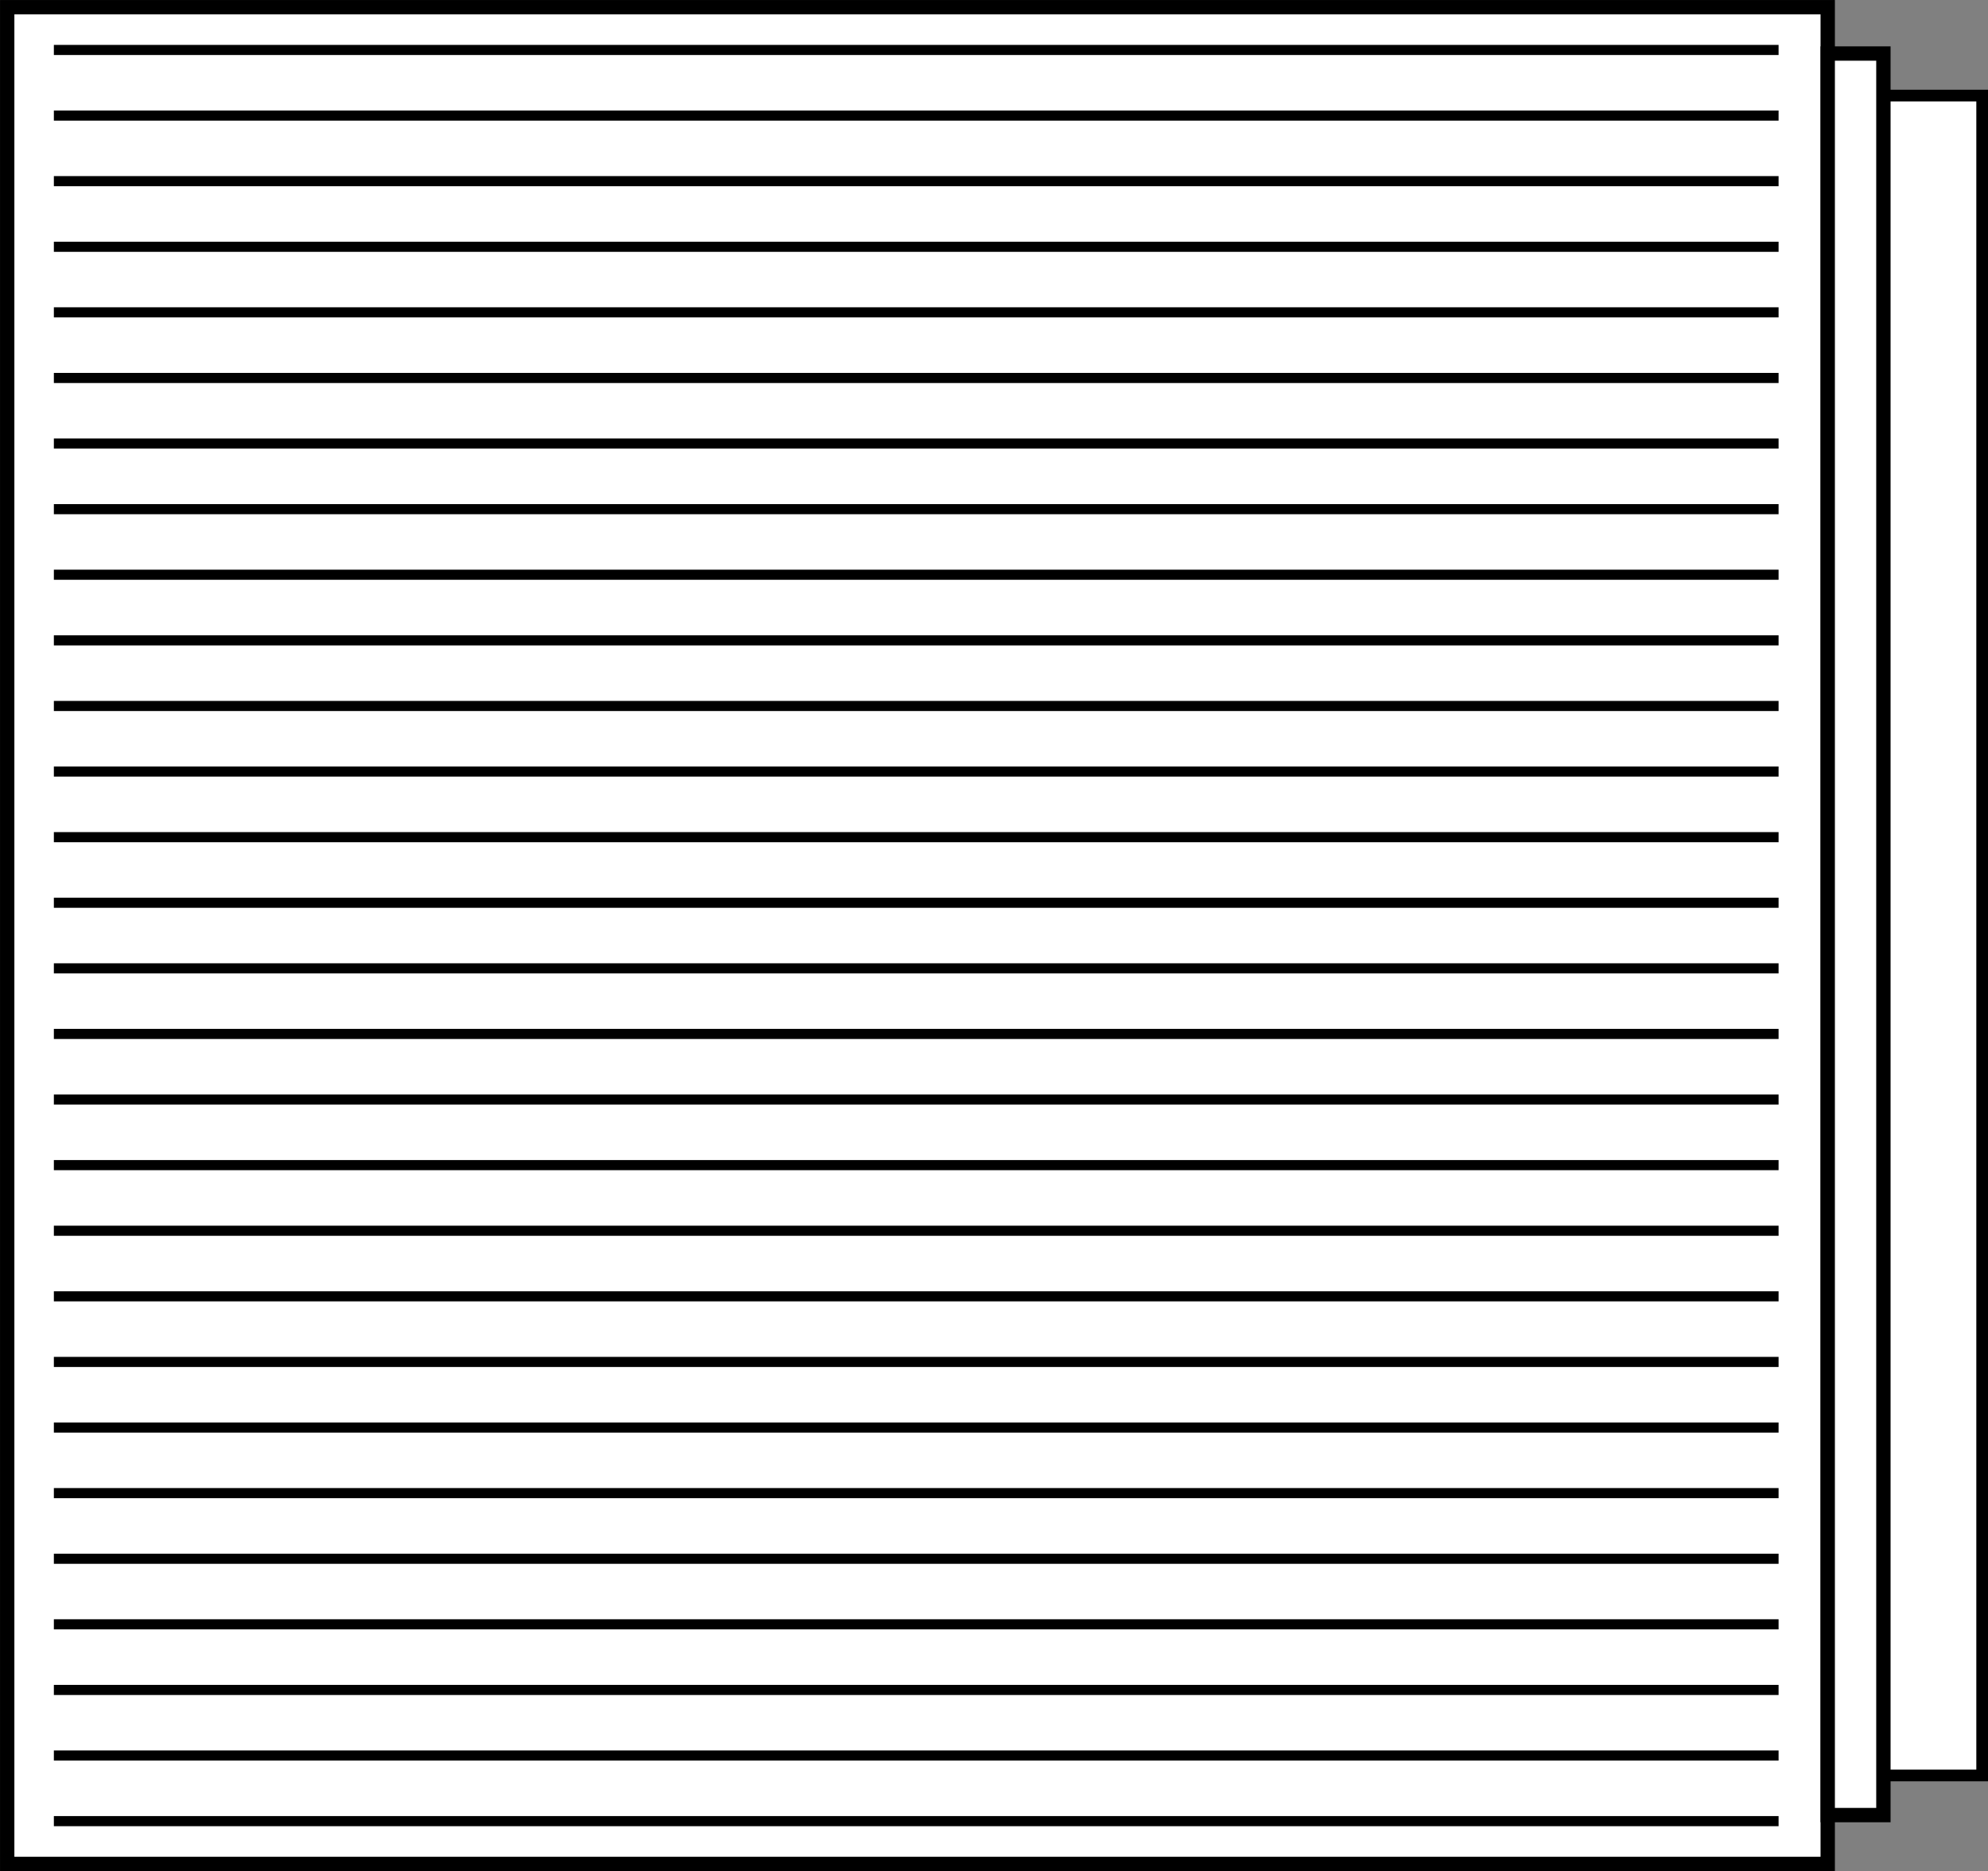 <?xml version="1.0" encoding="UTF-8"?>
<svg id="Layer_2" data-name="Layer 2" xmlns="http://www.w3.org/2000/svg" viewBox="0 0 36.169 34.044">
  <rect x="0" y="0" width="36.169" height="34.044" fill="#808080" stroke="none"/>
  <defs>
    <style>
      .cls-1 {
        stroke-width: .261px;
      }

      .cls-1, .cls-2, .cls-3 {
        fill: #fff;
        stroke: #000;
        stroke-miterlimit: 10;
      }

      .cls-2 {
        stroke-width: .213px;
      }

      .cls-3 {
        stroke-width: .184px;
      }
    </style>
  </defs>
  <g id="Layer_1-2" data-name="Layer 1">
    <g id="logo2">
      <g id="Focus_Lines" data-name="Focus Lines">
        <rect class="cls-1" x=".131" y=".131" width="33.122" height="33.783"/>
        <line class="cls-3" x1=".98" y1=".909" x2="32.359" y2=".909"/>
        <line class="cls-3" x1=".98" y1="2.103" x2="32.359" y2="2.103"/>
        <line class="cls-3" x1=".98" y1="3.296" x2="32.359" y2="3.296"/>
        <line class="cls-3" x1=".98" y1="4.49" x2="32.359" y2="4.49"/>
        <line class="cls-3" x1=".98" y1="5.683" x2="32.359" y2="5.683"/>
        <line class="cls-3" x1=".98" y1="6.877" x2="32.359" y2="6.877"/>
        <line class="cls-3" x1=".98" y1="8.07" x2="32.359" y2="8.07"/>
        <line class="cls-3" x1=".98" y1="9.264" x2="32.359" y2="9.264"/>
        <line class="cls-3" x1=".98" y1="10.457" x2="32.359" y2="10.457"/>
        <line class="cls-3" x1=".98" y1="11.651" x2="32.359" y2="11.651"/>
        <line class="cls-3" x1=".98" y1="12.845" x2="32.359" y2="12.845"/>
        <line class="cls-3" x1=".98" y1="14.038" x2="32.359" y2="14.038"/>
        <line class="cls-3" x1=".98" y1="15.232" x2="32.359" y2="15.232"/>
        <line class="cls-3" x1=".98" y1="16.425" x2="32.359" y2="16.425"/>
        <line class="cls-3" x1=".98" y1="17.619" x2="32.359" y2="17.619"/>
        <line class="cls-3" x1=".98" y1="18.812" x2="32.359" y2="18.812"/>
        <line class="cls-3" x1=".98" y1="20.006" x2="32.359" y2="20.006"/>
        <line class="cls-3" x1=".98" y1="21.199" x2="32.359" y2="21.199"/>
        <line class="cls-3" x1=".98" y1="22.393" x2="32.359" y2="22.393"/>
        <line class="cls-3" x1=".98" y1="23.586" x2="32.359" y2="23.586"/>
        <line class="cls-3" x1=".98" y1="24.78" x2="32.359" y2="24.78"/>
        <line class="cls-3" x1=".98" y1="25.974" x2="32.359" y2="25.974"/>
        <line class="cls-3" x1=".98" y1="27.167" x2="32.359" y2="27.167"/>
        <line class="cls-3" x1=".98" y1="28.361" x2="32.359" y2="28.361"/>
        <line class="cls-3" x1=".98" y1="29.554" x2="32.359" y2="29.554"/>
        <line class="cls-3" x1=".98" y1="30.748" x2="32.359" y2="30.748"/>
        <line class="cls-3" x1=".98" y1="31.941" x2="32.359" y2="31.941"/>
        <line class="cls-3" x1=".98" y1="33.135" x2="32.359" y2="33.135"/>
        <rect class="cls-2" x="34.266" y="1.739" width="1.797" height="30.565"/>
        <rect class="cls-1" x="33.253" y=".974" width="1.013" height="32.051"/>
      </g>
    </g>
  </g>
</svg>